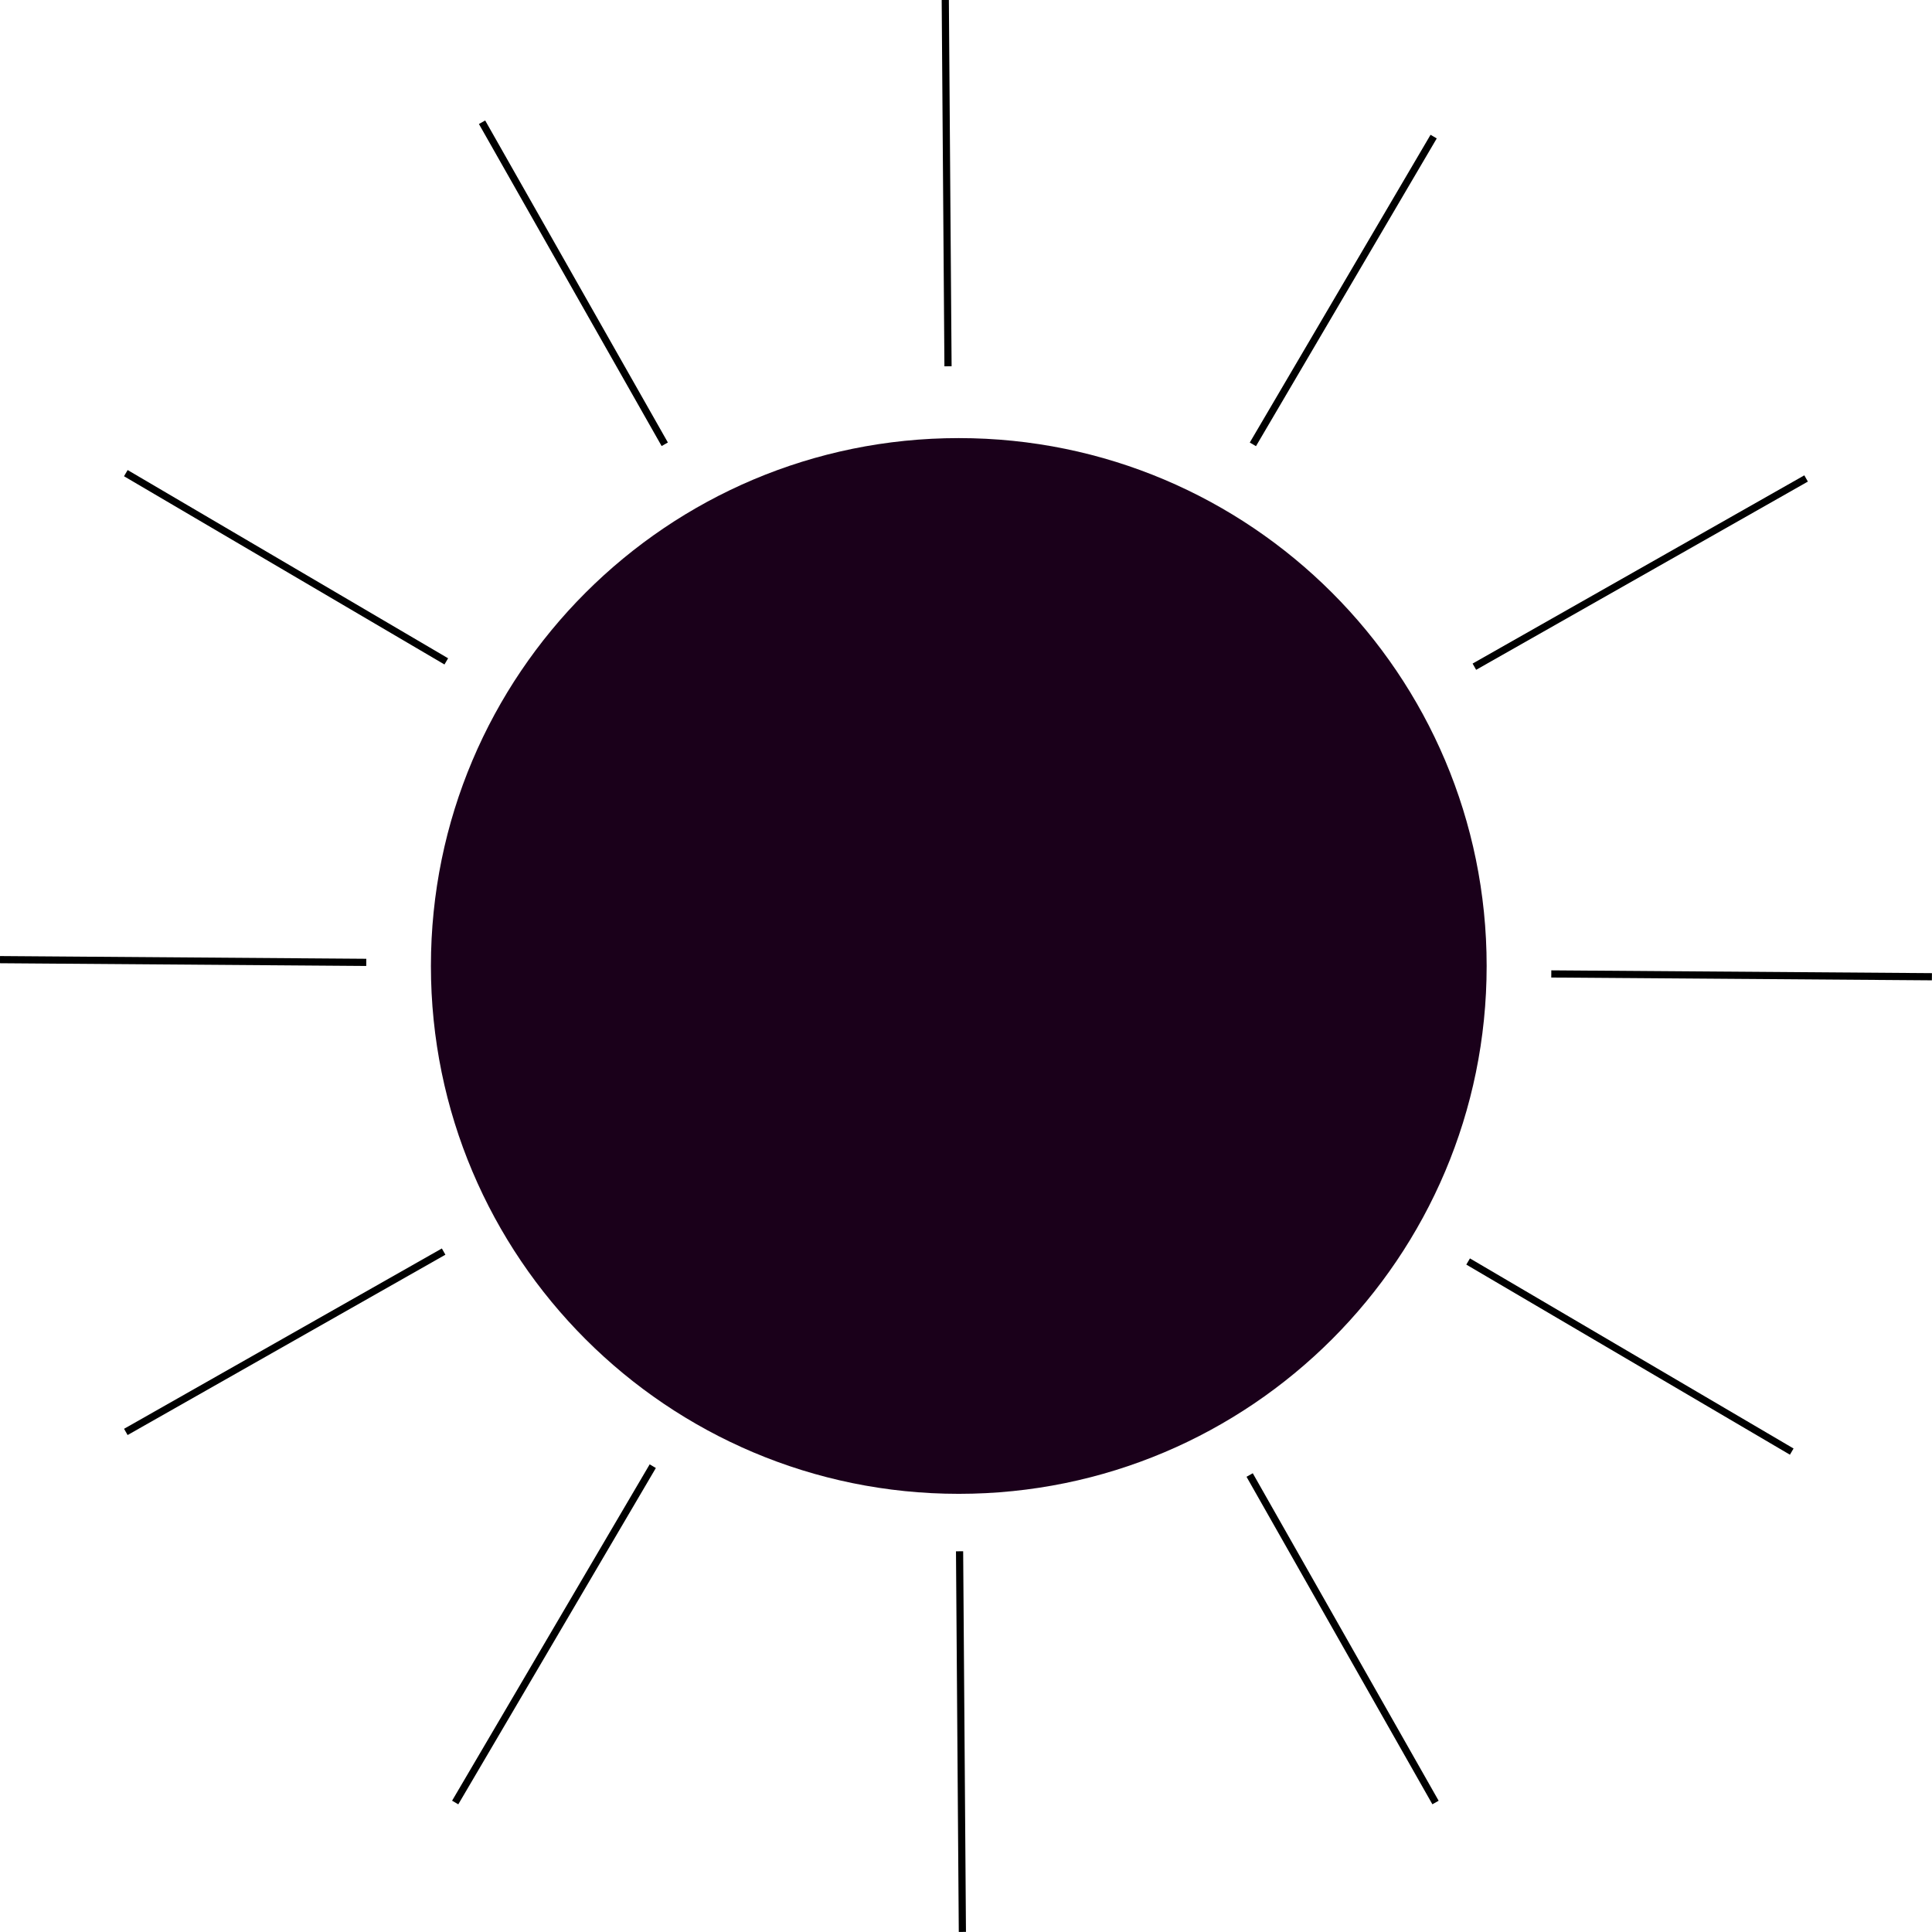 <?xml version="1.0" encoding="UTF-8"?>
<svg id="Layer_2" xmlns="http://www.w3.org/2000/svg" viewBox="0 0 269.01 269.01">
    <defs>
        <style>
            .cls-1, .cls-2 {
            fill: #1a001a;
            }

            .cls-2 {
            stroke: #000;
            stroke-miterlimit: 10;
            }
        </style>
    </defs>
    <g id="Layer_2-2" data-name="Layer_2">
        <g>
            <line class="cls-2" x1="269" y1="136" x2="216" y2="135.61"/>
            <line class="cls-2" x1="51" y1="134" x2="0" y2="133.62"/>
            <line class="cls-2" x1="62.14" y1="92.09" x2="17.52" y2="65.88"/>
            <line class="cls-2" x1="249.48" y1="202.12" x2="204.42" y2="175.65"/>
            <line class="cls-2" x1="92.56" y1="61.86" x2="67.12" y2="17.02"/>
            <line class="cls-2" x1="199.88" y1="250.98" x2="174" y2="205.38"/>
            <line class="cls-2" x1="61.77" y1="174.27" x2="17.52" y2="199.38"/>
            <line class="cls-2" x1="251.48" y1="66.62" x2="205.29" y2="92.83"/>
            <line class="cls-2" x1="90.89" y1="204.15" x2="63.38" y2="250.98"/>
            <line class="cls-2" x1="199.62" y1="19.02" x2="174.45" y2="61.87"/>
            <line class="cls-2" x1="132" y1="51" x2="131.62" y2="0"/>
            <line class="cls-2" x1="134" y1="269" x2="133.61" y2="216"/>
            <path class="cls-1"
                  d="M133.5,61c-40.59,0-73.5,32.91-73.5,73.5s32.91,73.5,73.5,73.5,73.5-32.91,73.5-73.5-32.91-73.5-73.5-73.5Z"/>
        </g>
    </g>
</svg>